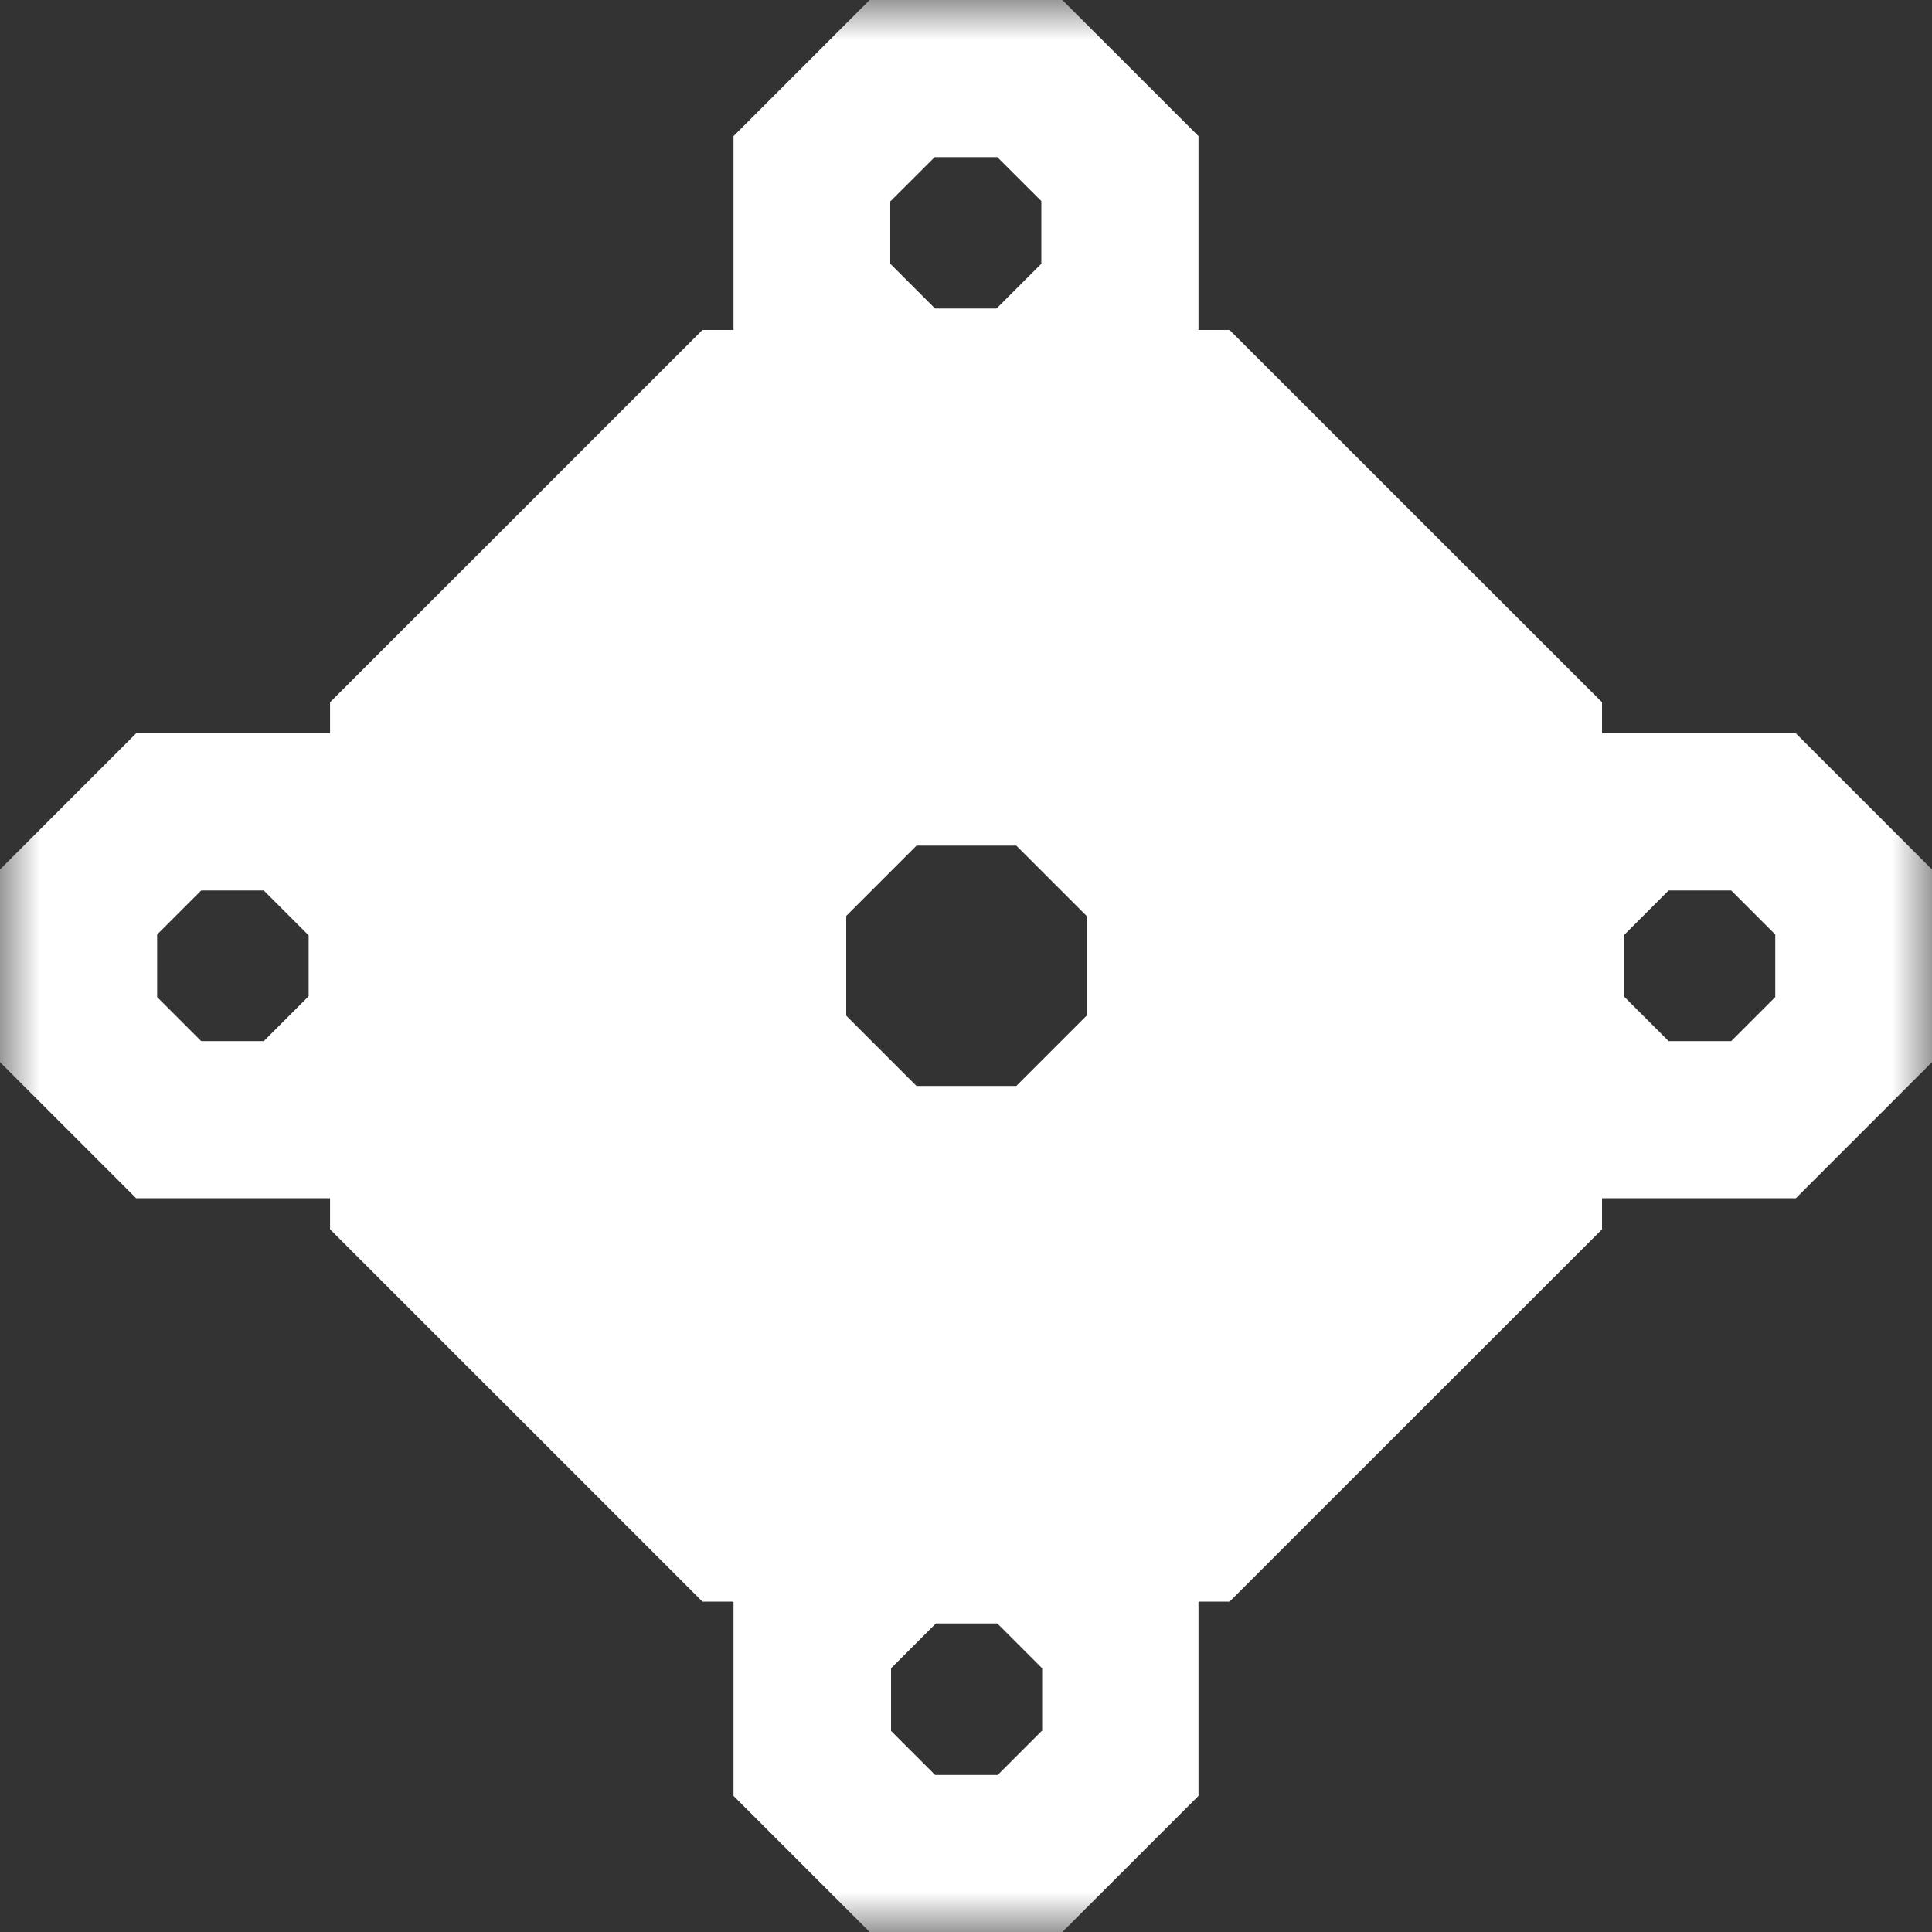 <svg width="24" height="24" viewBox="0 0 24 24" fill="none" xmlns="http://www.w3.org/2000/svg">
<rect x="0" y="0" width="24" height="24" fill="#333333" stroke="none"/>
<g clip-path="url(#clip0_324_56414)">
<mask id="mask0_324_56414" style="mask-type:luminance" maskUnits="userSpaceOnUse" x="0" y="0" width="24" height="24">
<path d="M24 0H0V24H24V0Z" fill="white"/>
</mask>
<g mask="url(#mask0_324_56414)">
<path d="M22.309 9.11H19.901V8.724L15.274 4.099H14.888V1.691L13.197 0H10.803L9.112 1.691V4.099H8.726L4.1 8.724V9.11H1.691L0 10.801V13.194L1.691 14.885H4.1V15.271L8.726 19.896H9.112V22.309L10.803 24H13.197L14.888 22.309V19.896H15.274L19.901 15.271V14.885H22.309L24 13.194V10.801L22.309 9.11ZM3.834 12.376L3.277 12.933H2.499L1.952 12.386V11.609L2.499 11.062H3.277L3.834 11.619V12.376ZM11.064 2.498L11.611 1.952H12.389L12.936 2.498V3.276L12.379 3.833H11.616L11.059 3.276V2.498H11.064ZM12.941 21.502L12.394 22.049H11.616L11.069 21.502V20.724L11.626 20.167H12.389L12.946 20.724V21.502H12.941ZM13.498 12.617L12.625 13.49H11.385L10.512 12.617V11.378L11.385 10.505H12.625L13.498 11.378V12.617ZM22.053 12.386L21.506 12.933H20.728L20.171 12.376V11.619L20.728 11.062H21.506L22.053 11.609V12.386Z" fill="white"/>
</g>
</g>
<defs>
<clipPath id="clip0_324_56414">
<rect width="24" height="24" fill="white"/>
</clipPath>
</defs>
</svg>
